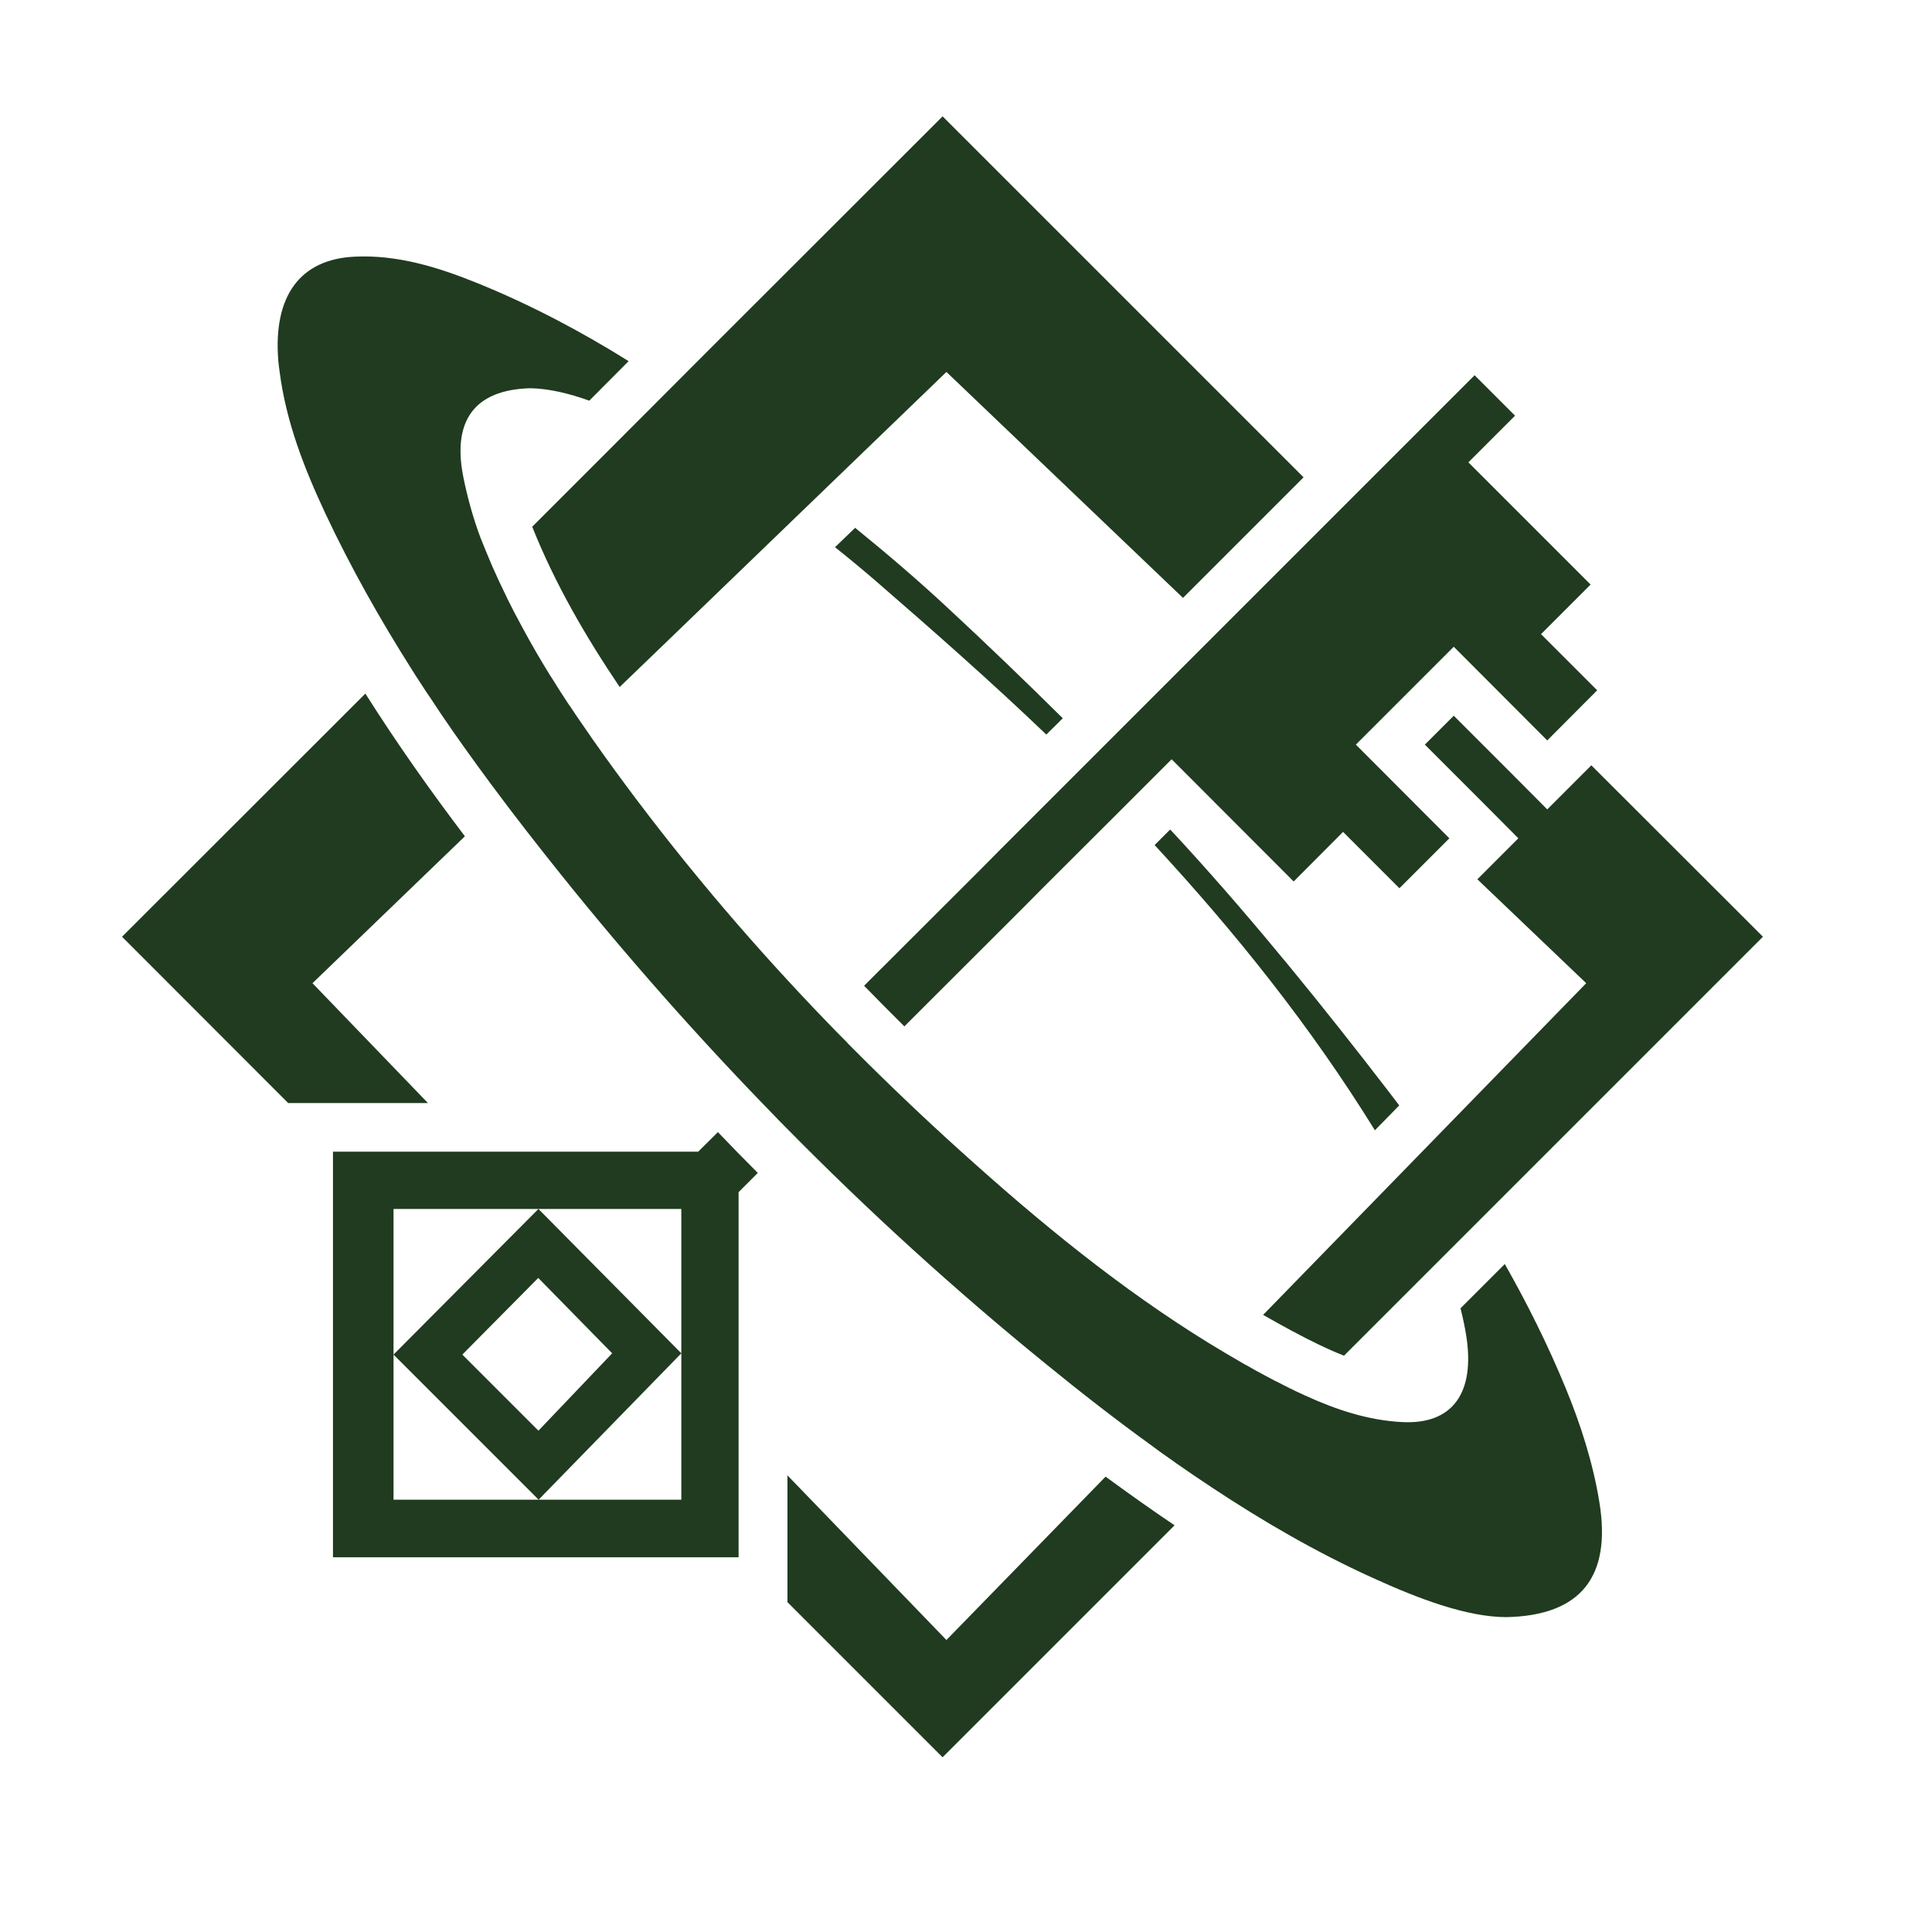 <svg version="1.2" xmlns="http://www.w3.org/2000/svg" viewBox="0 0 1056 1056" width="1056" height="1056"><defs><clipPath clipPathUnits="userSpaceOnUse" id="cp1"><path d="m0 0h1056v1056h-1056z"/></clipPath></defs><style>.a{fill:#203b1f}</style><g clip-path="url(#cp1)"><path class="a" d="m734.6 741l6.6-6.6 26-26 62.4-62.4 134-134-93.8-93.7-5.2 5.2-18.9 18.9-18.8-18.9-32.3-32.3-7.7 7.7-0.7 0.7-7.4 7.4 32.3 32.3 18.8 18.9-18.8 18.8-3.6 3.6 59.5 56.8-176.6 181.3q7.7 4.4 15.3 8.5c10.2 5.5 19.8 10.2 28.9 13.8z"/><path class="a" d="m517.3 896.4l-86.9-90v44.8 24.5l84.8 84.8 126.8-126.8c-13.1-8.8-25.7-17.8-37.7-26.6z"/><path class="a" d="m233.9 602.9l-63.1-65.5 83.3-80.3c-18.2-24-36.7-50-54.4-78l-133 132.9 90.8 90.9h24.5z"/><path fill-rule="evenodd" class="a" d="m414.2 641.1l-10.5 10.5v199.6h-221.7v-221.7h199.6l10.8-10.7q10.8 11.3 21.8 22.3zm-41.8 178.6v-80l-78 80-79.3-79.3 79.2-79.6h-79.2v158.9zm0-80v-78.9h-78.1zm-78.2-41.2l-41.5 41.9 41.6 41.6 40.3-42.3z"/><path class="a" d="m580.9 392.6c-20.5-20.3-41.2-40.2-62.2-59.7-16.6-15.5-33.8-30.2-51.3-44.4l-11 10.6q11.2 8.9 22 18.2c31.6 27.4 63.1 55.1 93.5 84.2z"/><path class="a" d="m758.7 596.2c-35.4-46-71.9-91.2-110.5-133.5-2.8-3.1-5.7-6.2-8.6-9.3l-8.5 8.5c44.1 47.7 85.1 98.8 120.4 155.9l13.3-13.6q-3.1-4-6.1-8z"/><path class="a" d="m855.6 758.3c-9.7-23.5-20.9-45.9-33.1-67.4l-24.2 24.2c1.2 4.8 2.3 9.8 3.1 14.8 5 31.4-7.4 48.7-34.7 47.4-18.8-0.9-36.5-6.8-53.7-14.7q-2.6-1.2-5.2-2.4 0 0-0.1-0.1-2.4-1.1-4.9-2.4-0.2-0.1-0.4-0.2-2.2-1.1-4.5-2.3-0.3-0.2-0.7-0.3-2.4-1.3-4.9-2.6-5.7-3-11.2-6.2-0.2-0.1-0.3-0.1-5.4-3.1-10.8-6.3c-48.7-28.8-93.7-64.7-137.1-103.5q-30-26.7-58.7-55.1-5.4-5.4-10.9-10.9-0.1-0.1-0.2-0.3-5.5-5.5-10.8-11c-38.9-40.3-75.8-83.3-110.1-129.5-8.2-11.1-16.4-22.4-24.2-33.9q-3.2-4.6-6.3-9.3-0.5-0.7-1-1.4-4.7-7.1-9.2-14.4-0.4-0.6-0.8-1.2c-5.2-8.4-10.2-17-14.9-25.7q-0.1-0.2-0.2-0.4-4.4-8-8.5-16.3 0-0.1-0.1-0.3-4.1-8.3-7.9-16.9c-2.2-5.1-4.3-10.3-6.4-15.5-4.1-10.9-7.3-22.5-9.6-34.1-5.7-29.8 6-47 36.8-47.8 10.2 0.2 21 2.8 32.2 6.8l21.5-21.6c-26.4-16.5-53.8-30.9-82.3-42.5-21.9-8.9-44.3-15.8-67.7-14.6-29.7 1.5-44.3 21.6-41.5 56.7 0.2 1.9 0.4 3.9 0.7 5.9 3.6 28.1 13.7 53.5 25.2 78.1 14 29.7 29.9 57.8 47 84.8q1.2 1.9 2.4 3.8 2.4 3.6 4.7 7.2 1.2 1.9 2.5 3.7 2.4 3.7 4.9 7.4 0.9 1.4 1.8 2.7c8.4 12.4 17.1 24.5 25.9 36.4q0.4 0.6 0.8 1.1c12.8 17.3 26 34.2 39.4 50.9 36.4 45.3 74.5 88.3 114.2 129.1q3.8 4 7.7 7.9 67.9 69 142.1 129.3c19.1 15.6 38.5 30.7 58.3 45q2.3 1.7 4.6 3.4 3.7 2.6 7.4 5.2 1 0.8 2.1 1.5 4.3 3 8.7 6 0.3 0.2 0.6 0.4 4.7 3.2 9.4 6.3c28.1 18.6 57.1 35.4 87.5 49.2 25.6 11.7 51.7 21.5 73.2 21.6 41.2-0.8 57.6-22.4 51-62.8-3.5-21.6-10.4-43-18.6-62.8z"/><path class="a" d="m327.6 251.2l-36.7 36.7c12.6 31.6 29.6 60.6 47.8 87.6l24.1-23.2 154.5-149 129.3 123.5 65.9-65.9-197.3-197.3-127.7 127.6z"/><path class="a" d="m535 476.2l-62.7 62.6q10.8 11.1 22 22.2l64.2-64.1 11.6-11.7 42.8-42.7 8.5-8.5 19-19 66.7 66.8 27-27.1 30.8 30.8 23.3-23.3 4-4-51.1-51.2 26.3-26.3 0.3-0.3 0.4-0.4 8.8-8.8 17.7-17.7 51.1 51.2 27.3-27.4-30.7-30.7 27.1-27.1-66.8-66.8 25.5-25.5-22.1-22.1-259.4 259.4z"/></g></svg>